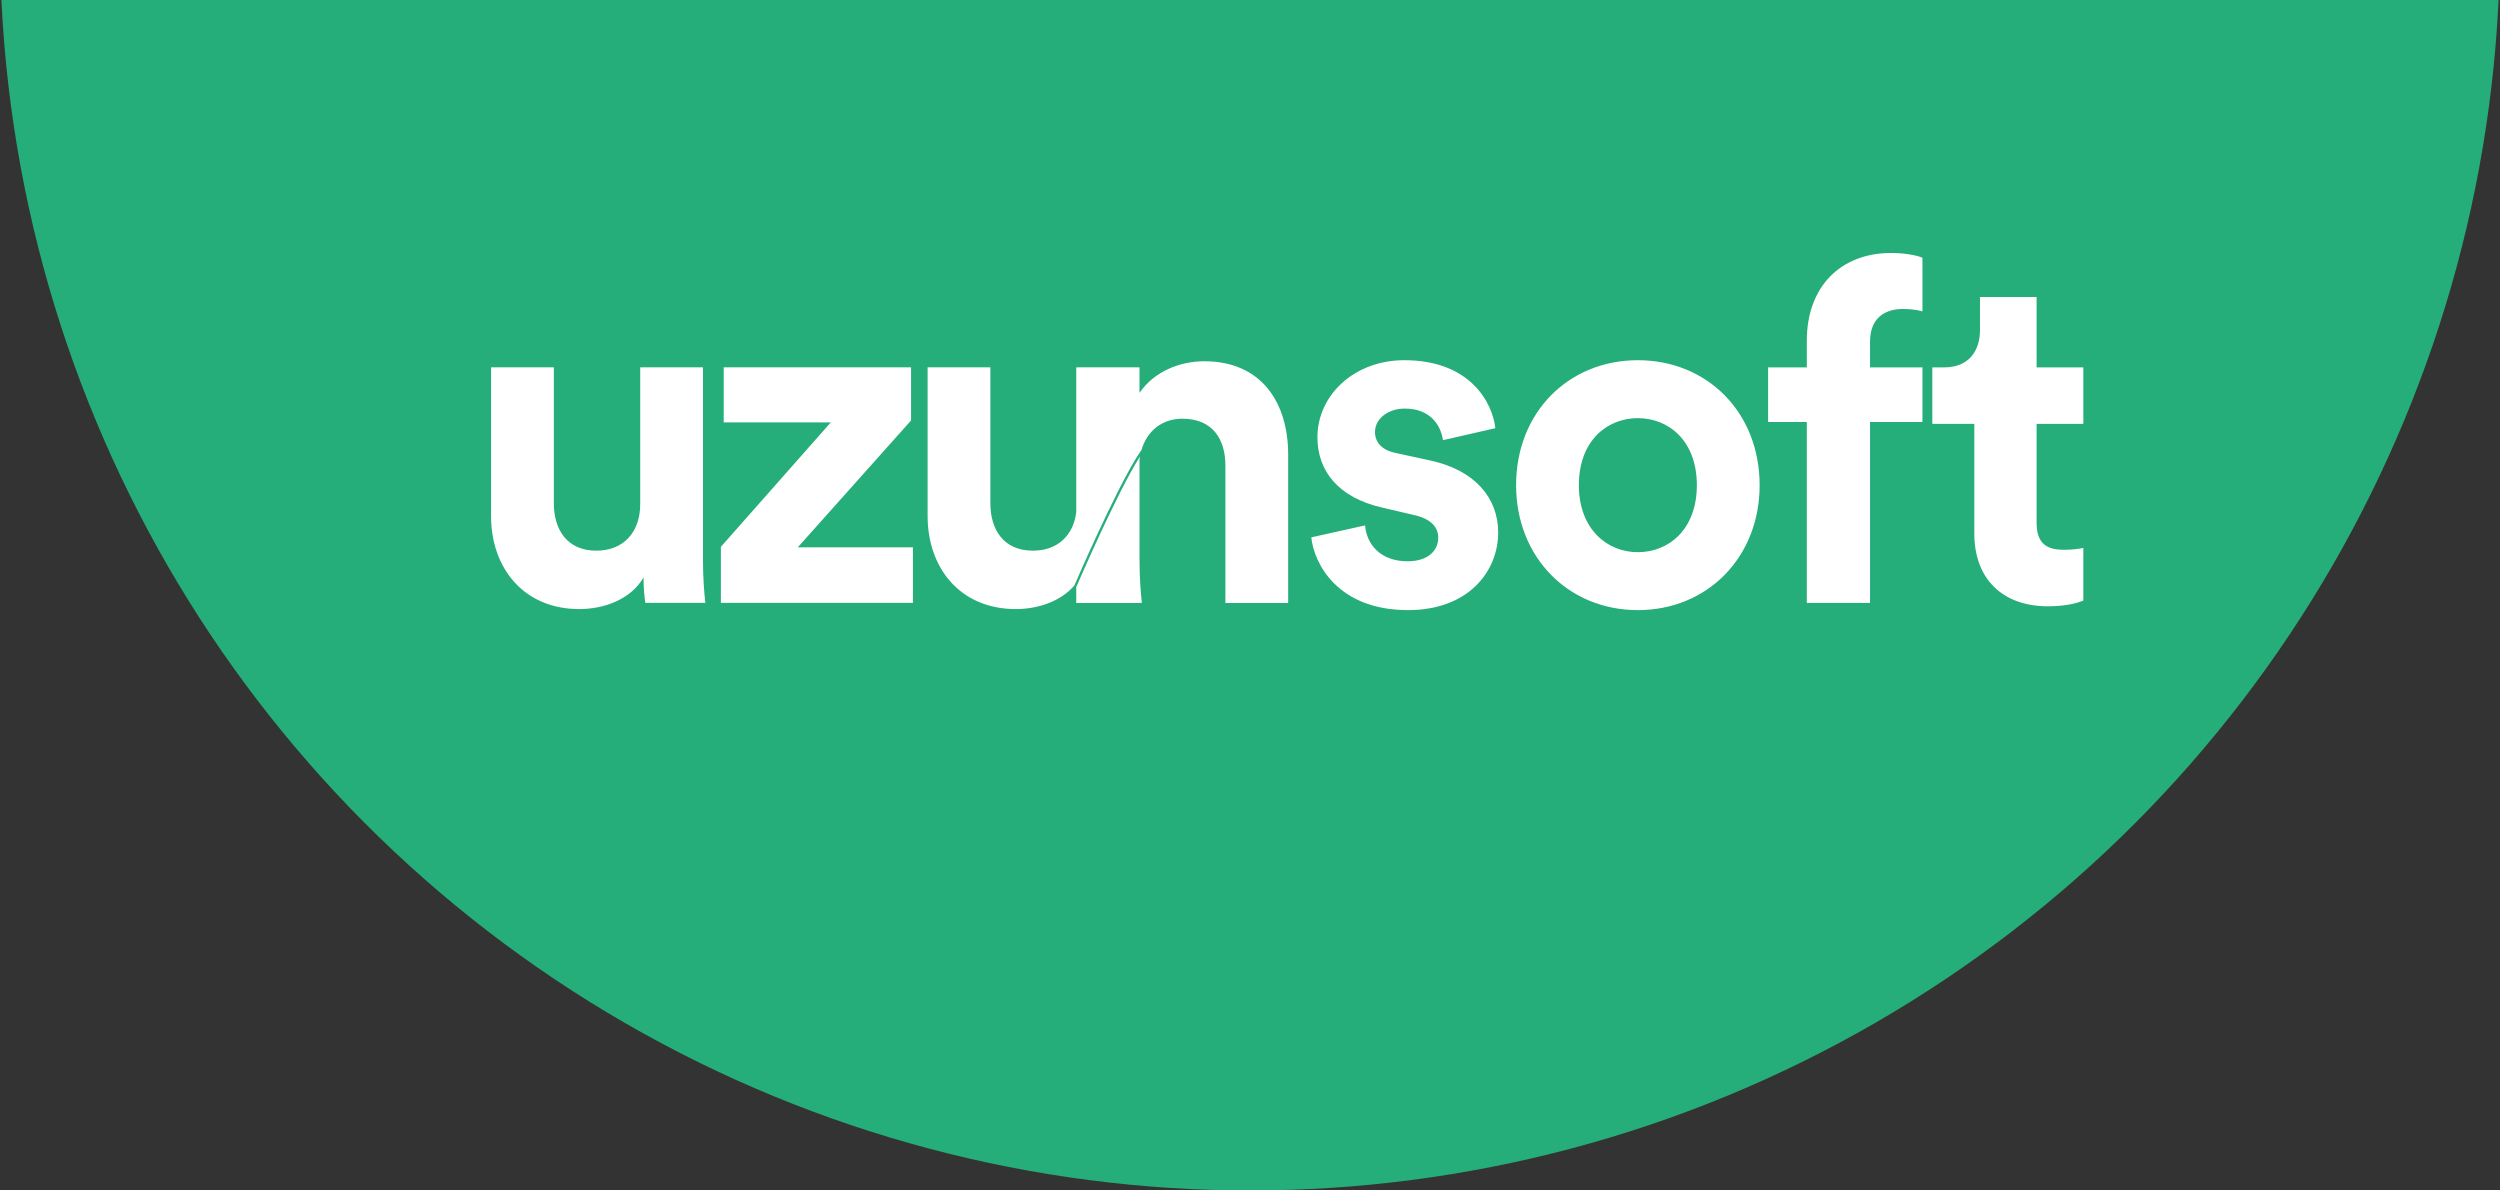 <svg width="168" height="80" viewBox="0 0 168 80" fill="none" xmlns="http://www.w3.org/2000/svg">
<rect x="0" y="0" width="168" height="80" fill="#333333" stroke="none"/>
<circle cx="84" cy="-4" r="84" fill="#25AE7A"/>
<path fill-rule="evenodd" clip-rule="evenodd" d="M127.856 20.764C126.904 20.764 125.667 21.182 125.667 22.952V24.689H129.188V28.357H125.667V40.517H121.418V28.357H118.817V24.689H121.418V22.887C121.418 19.316 123.638 17 127.095 17C127.983 17 128.839 17.161 129.188 17.322V20.925C128.966 20.861 128.553 20.764 127.856 20.764ZM91.734 35.306L88.119 36.11C88.309 37.911 89.927 41 94.62 41C98.712 41 100.678 38.362 100.678 35.788C100.678 33.472 99.124 31.574 96.047 30.93L93.828 30.448C92.971 30.287 92.4 29.804 92.4 29.032C92.4 28.131 93.288 27.456 94.398 27.456C96.174 27.456 96.84 28.646 96.967 29.579L100.488 28.775C100.297 27.07 98.807 24.206 94.367 24.206C91.005 24.206 88.531 26.555 88.531 29.386C88.531 31.606 89.895 33.44 92.908 34.115L94.969 34.598C96.174 34.855 96.65 35.434 96.65 36.142C96.65 36.978 95.984 37.718 94.589 37.718C92.749 37.718 91.83 36.56 91.734 35.306ZM114.029 32.603C114.029 35.595 112.126 37.107 110.065 37.107C108.003 37.107 106.1 35.563 106.1 32.603C106.1 29.611 108.003 28.099 110.065 28.099C112.126 28.099 114.029 29.611 114.029 32.603ZM118.247 32.603C118.247 27.713 114.727 24.206 110.065 24.206C105.403 24.206 101.882 27.713 101.882 32.603C101.882 37.461 105.403 41 110.065 41C114.727 41 118.247 37.461 118.247 32.603ZM136.86 24.689V19.96H133.055V22.18C133.055 23.595 132.293 24.689 130.644 24.689H129.852V28.485H132.674V35.852C132.674 38.909 134.577 40.743 137.621 40.743C138.858 40.743 139.619 40.517 140 40.357V36.818C139.778 36.882 139.207 36.946 138.7 36.946C137.495 36.946 136.86 36.496 136.86 35.113V28.485H140V24.689H136.86ZM43.37 40.512C43.307 40.19 43.244 39.45 43.244 38.807C42.387 40.287 40.58 40.93 38.931 40.93C35.157 40.93 33 38.131 33 34.689V24.684H37.218V33.82C37.218 35.59 38.106 37.005 40.072 37.005C41.943 37.005 43.022 35.718 43.022 33.885V24.684H47.24V37.649C47.24 38.871 47.335 39.965 47.398 40.512H43.37ZM48.443 40.512H61.35V36.78H53.612L61.224 28.255V24.684H48.633V28.383H55.832L48.443 36.748V40.512ZM72.325 34.415C72.135 35.962 71.093 37.005 69.408 37.005C67.442 37.005 66.553 35.59 66.553 33.82V24.684H62.336V34.689C62.336 38.131 64.492 40.93 68.266 40.93C69.699 40.93 71.251 40.445 72.196 39.347C72.756 38.055 73.577 36.22 74.404 34.497C74.89 33.486 75.378 32.513 75.817 31.712C76.146 31.111 76.449 30.603 76.704 30.248C77.069 29.005 78.037 28.137 79.461 28.137C81.491 28.137 82.347 29.52 82.347 31.289V40.523H86.565V30.549C86.565 27.075 84.789 24.276 80.92 24.276C79.328 24.276 77.565 24.94 76.575 26.404V24.684H72.357V24.694H72.325V34.415ZM76.605 30.677C76.594 30.744 76.584 30.814 76.575 30.883V37.649C76.575 38.871 76.67 39.965 76.734 40.512H76.543V40.523H72.325V39.444C72.886 38.152 73.713 36.301 74.547 34.566C75.032 33.556 75.519 32.585 75.956 31.787C76.19 31.359 76.409 30.982 76.605 30.677Z" fill="white"/>
</svg>
